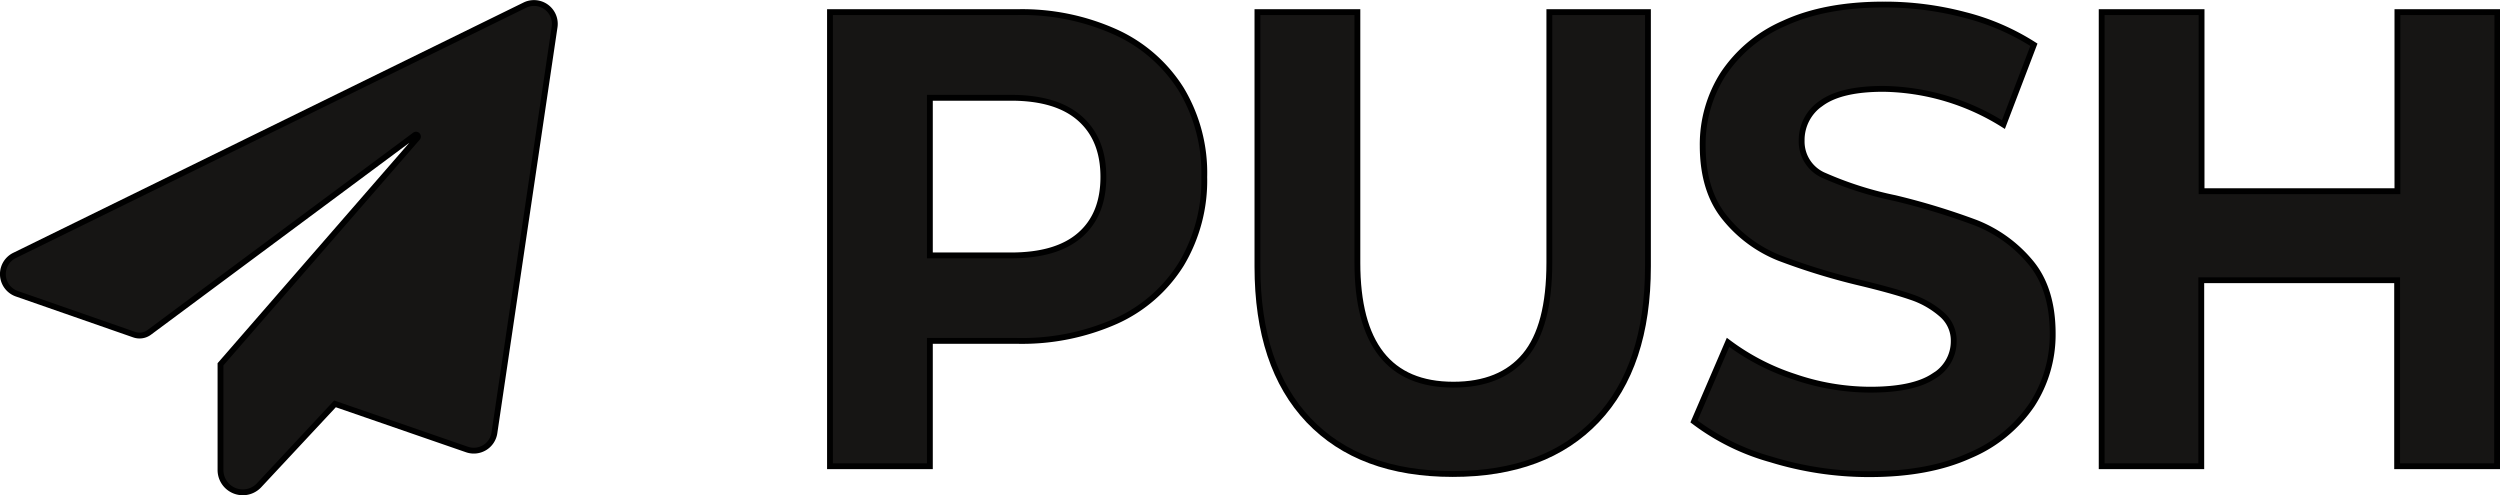 <svg xmlns="http://www.w3.org/2000/svg" viewBox="0 0 428.23 84.84"><defs><style>.cls-1{fill:#161514;stroke:#000;}</style></defs><title>자산 9</title><g id="레이어_2" data-name="레이어 2"><g id="레이어_1-2" data-name="레이어 1"><path class="cls-1" d="M191.17,5.53a25.85,25.85,0,0,1,11.17,9.78,27.78,27.78,0,0,1,3.94,15,27.86,27.86,0,0,1-3.94,14.94A25.47,25.47,0,0,1,191.17,55a39.64,39.64,0,0,1-17,3.39H159.28V79.86H142.17V2.08h32A39,39,0,0,1,191.17,5.53ZM185,40.25q4-3.49,4-9.94t-4-10q-4-3.55-11.78-3.56H159.28v27h13.89Q181,43.75,185,40.25Z"/><path class="cls-1" d="M224.17,72q-8.78-9.23-8.78-26.33V2.08h17.12V45q0,20.89,16.44,20.89,8.12,0,12.28-5T265.39,45V2.08h16.89V45.64q0,17.11-8.77,26.33t-24.67,9.22Q232.94,81.19,224.17,72Z"/><path class="cls-1" d="M303.34,78.69a39.13,39.13,0,0,1-13.17-6.5L296,58.64a39,39,0,0,0,11.33,5.89,40.32,40.32,0,0,0,13,2.22q7.34,0,10.83-2.28a6.91,6.91,0,0,0,3.5-6,5.91,5.91,0,0,0-2.05-4.61,15.19,15.19,0,0,0-5.28-3c-2.15-.74-5.07-1.55-8.78-2.44a112.15,112.15,0,0,1-13.77-4.23,22.8,22.8,0,0,1-9.23-6.77q-3.88-4.66-3.89-12.45a22.43,22.43,0,0,1,3.5-12.28A23.94,23.94,0,0,1,305.61,4q7-3.23,17.12-3.22a53.64,53.64,0,0,1,13.83,1.78,40.35,40.35,0,0,1,11.83,5.11l-5.22,13.67a39.71,39.71,0,0,0-20.56-6.12q-7.22,0-10.61,2.45a7.58,7.58,0,0,0-3.39,6.44,6.31,6.31,0,0,0,3.95,6,60.09,60.09,0,0,0,12.05,3.83,118.7,118.7,0,0,1,13.84,4.22,23.25,23.25,0,0,1,9.28,6.67q3.88,4.56,3.88,12.33a22,22,0,0,1-3.55,12.17A24.14,24.14,0,0,1,337.45,78q-7.06,3.23-17.28,3.22A57,57,0,0,1,303.34,78.69Z"/><path class="cls-1" d="M427.73,79.86H410.61V48H377.06V79.86H360V2.08h17.11V32.75h33.55V2.08h17.12Z"/><path class="cls-1" d="M89.92.87,2.5,43.75a3.56,3.56,0,0,0,.4,6.57l20.08,7a2.79,2.79,0,0,0,2.6-.4l45.5-33.8a.33.33,0,0,1,.44.48L37.77,62.4h0V80.52a3.82,3.82,0,0,0,6.61,2.6l13-13.94L80,77a3.57,3.57,0,0,0,4.69-2.85L95,4.6A3.57,3.57,0,0,0,89.92.87Z"/></g></g></svg>